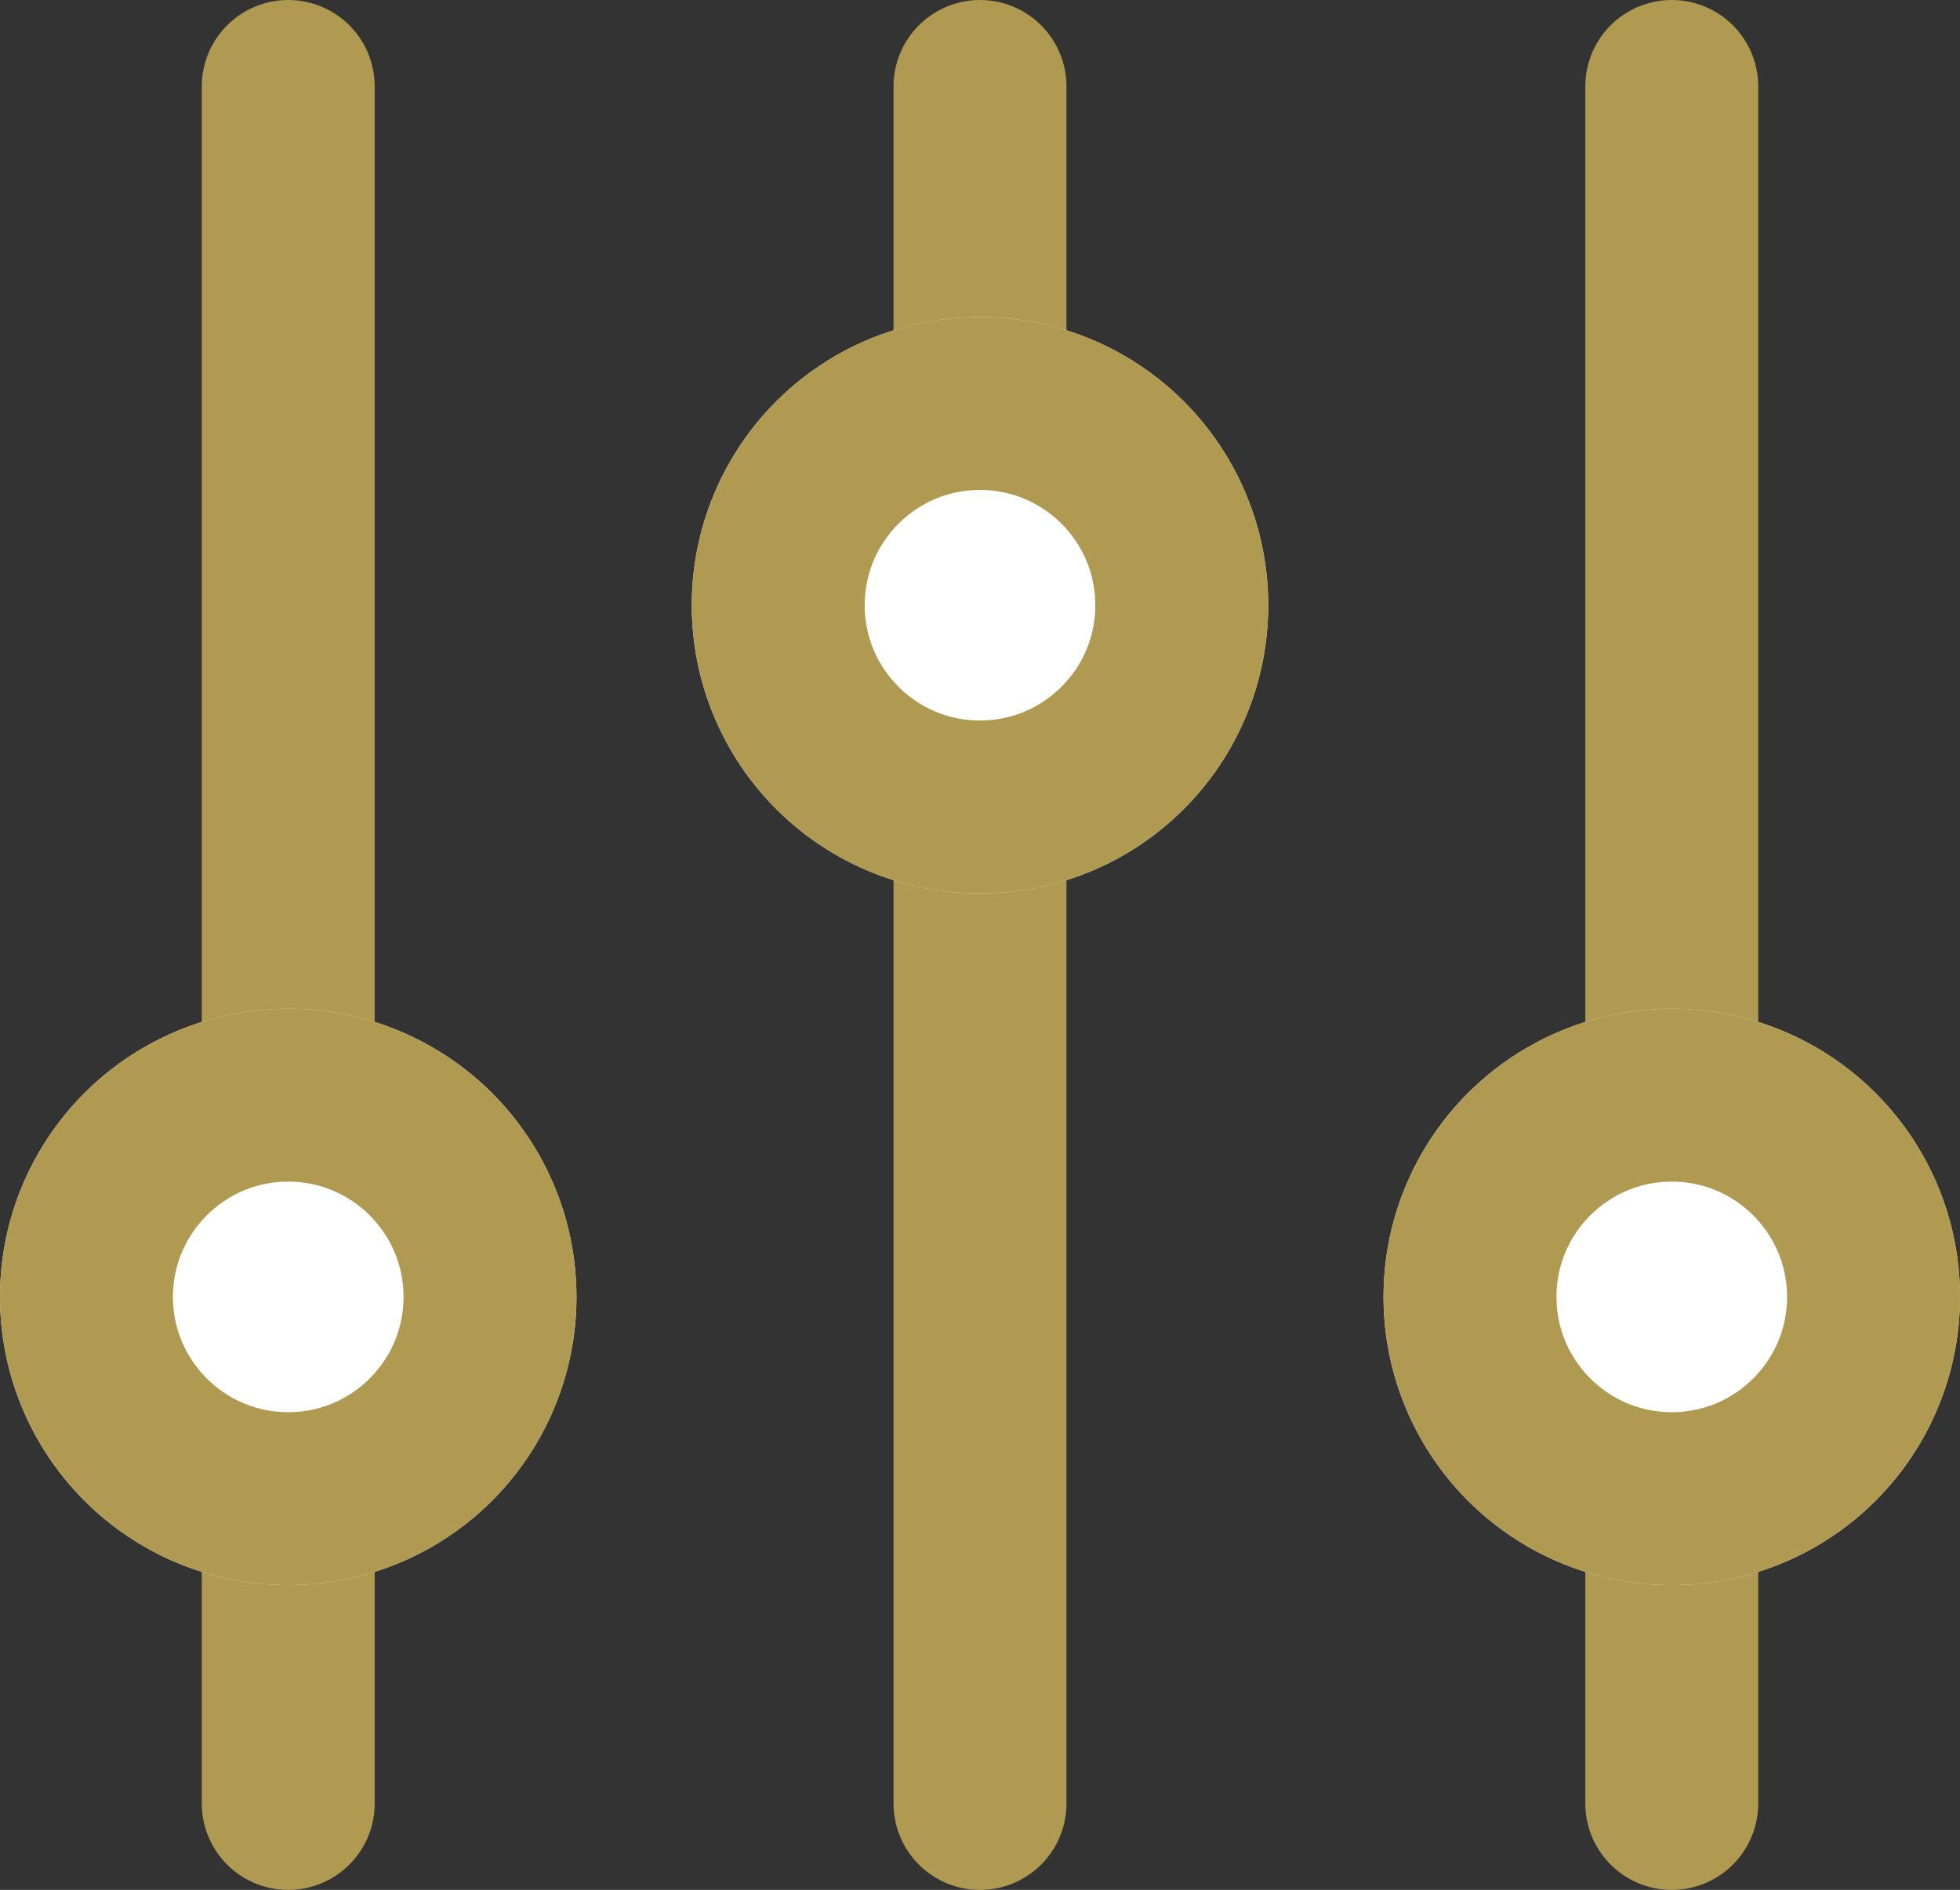 <svg xmlns="http://www.w3.org/2000/svg" width="17" height="16.394" viewBox="0 0 17 16.394">
  <rect x="0" y="0" width="17" height="16.394" fill="#333333" stroke="none"/>
  <g id="filter-icon" transform="translate(-18 -514.25)">
    <path id="line1" d="M-1006.651,373v14.894" transform="translate(1027.151 142)" fill="none" stroke="#b09a51" stroke-linecap="round" stroke-width="1.5"/>
    <path id="line2" d="M-1006.651,373v14.894" transform="translate(1033.151 142)" fill="none" stroke="#b09a51" stroke-linecap="round" stroke-width="1.5"/>
    <path id="line3" d="M-1006.651,373v14.894" transform="translate(1039.151 142)" fill="none" stroke="#b09a51" stroke-linecap="round" stroke-width="1.5"/>
    <g id="circle1" transform="translate(18 523)" fill="#fff" stroke="#b09a51" stroke-width="1.5">
      <circle cx="2.5" cy="2.5" r="2.5" stroke="none"/>
      <circle cx="2.5" cy="2.5" r="1.75" fill="none"/>
    </g>
    <g id="circle2" transform="translate(30 523)" fill="#fff" stroke="#b09a51" stroke-width="1.5">
      <circle cx="2.5" cy="2.5" r="2.5" stroke="none"/>
      <circle cx="2.5" cy="2.5" r="1.75" fill="none"/>
    </g>
    <g id="circle3" transform="translate(24 517)" fill="#fff" stroke="#b09a51" stroke-width="1.5">
      <circle cx="2.5" cy="2.5" r="2.5" stroke="none"/>
      <circle cx="2.5" cy="2.5" r="1.75" fill="none"/>
    </g>
  </g>
</svg>
